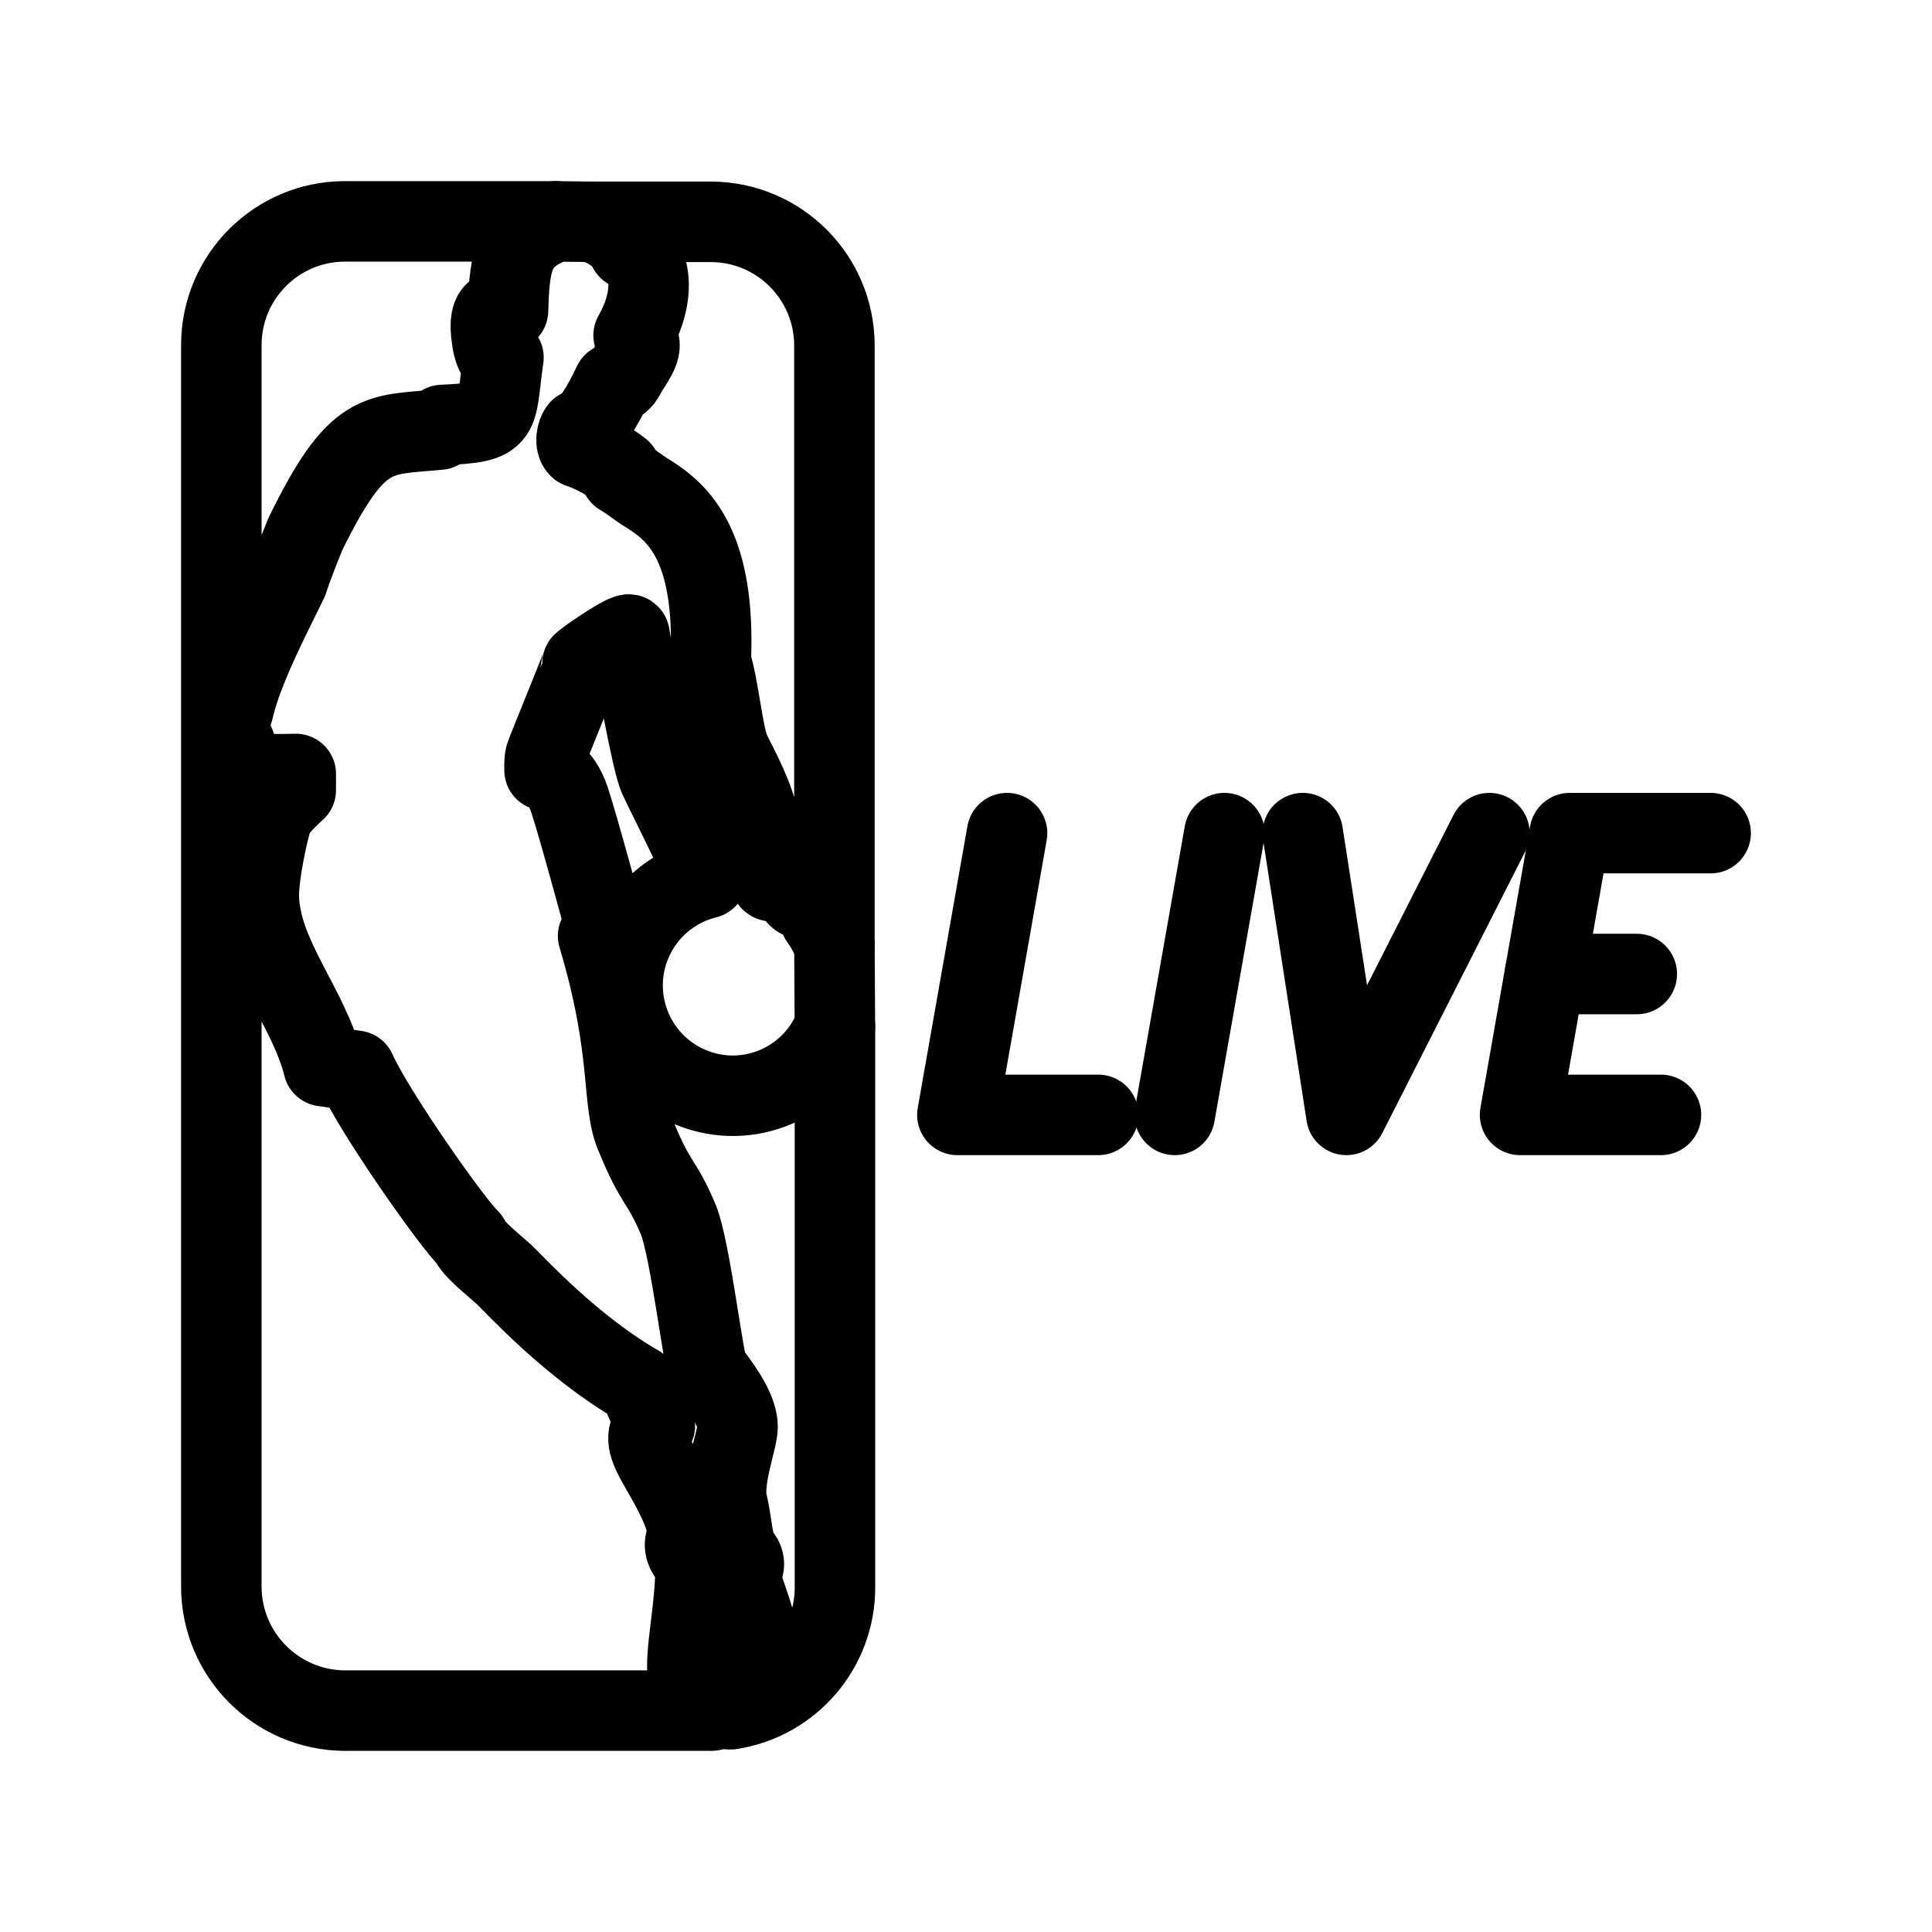 <?xml version="1.0" encoding="UTF-8"?><svg id="b" xmlns="http://www.w3.org/2000/svg" viewBox="0 0 48 48"><defs><style>.c{stroke-width:2px;fill:none;stroke:#000;stroke-linecap:round;stroke-linejoin:round;}</style></defs><path class="c" d="m15.421,11.682v.126c.275.161.413.298.7.47.746.47,1.663,1.296,1.537,4.163.206.619.298,1.847.493,2.248.39.768.642,1.262.757,1.996,0,0,.115,1.124.252,1.204.768.172.551.252.654.379.103.126.562.149.562.562.142.2.262.415.355.642v-14.887c0-1.693-1.369-3.067-3.062-3.074h-2.948c.47.172.734.367.895.677.379.034.837.883.126,2.145.31.206.069.516-.161.883-.069.115-.138.321-.344.31-.264.562-.585,1.113-.837,1.147-.069.092-.126.333-.011.447.372.13.721.32,1.032.562m5.322,13.82c-.563,1.405-2.148,2.088-3.553,1.524-1.405-.563-2.088-2.159-1.524-3.564.328-.819,1.032-1.431,1.889-1.642-.321-.791-.986-2.076-1.181-2.5-.195-.424-.642-3.028-.734-3.544-.023-.115-1.181.677-1.181.723,0,.046-.872,2.168-.906,2.282-.035.115-.023.356-.023.356,0,0,.39.046.619.734.229.688.906,3.2.906,3.2,0,0-.183.195-.195.183.872,2.902.562,4.152.952,5.001.493,1.204.619,1.044,1.044,2.053.298.734.631,3.624.746,3.751.47.596.723,1.055.723,1.388s-.402,1.331-.252,1.915c.092.344.138,1.101.287,1.25.149.149.149.287.069.413-.031.048-.047.104-.046.161.264.906,1.09,2.466-.264,3.28h.034c1.497-.233,2.599-1.525,2.592-3.039v-13.924Z"/><path class="c" d="m17.291,38.83c-.493-.436-.161-.631-.184-.803-.321-1.342-1.399-2.168-.837-2.604-.138-.447-.413-.998-.401-.998-1.663-.952-3.085-2.512-3.326-2.741-.241-.229-.791-.642-.883-.895-.401-.367-2.363-3.154-2.821-4.186l-.803-.115c-.367-1.48-1.571-2.73-1.606-4.209-.011-.562.252-1.766.356-2.007.103-.241.562-.642.562-.642v-.401c-1.743.046-1.239-.126-1.537-.803-.206-.47-.057-.574.011-.895.229-.963,1.009-2.443,1.33-3.108.103-.344.436-1.158.436-1.158,1.296-2.638,1.778-2.443,3.326-2.592l.08-.115c1.548-.069,1.296-.183,1.514-1.675-.229.092-.287-.47-.287-.47-.126-.849.229-.688.401-.7.034-1.388.183-1.824,1.181-2.213h-5.23c-1.698,0-3.074,1.376-3.074,3.074v30.841c0,1.7,1.374,3.079,3.074,3.085h9.107c-1.044-.562-.424-1.629-.39-3.67h0Z"/><line class="c" x1="13.804" y1="5.5" x2="14.721" y2="5.511"/><line class="c" x1="20.731" y1="23.472" x2="20.743" y2="25.502"/><polyline class="c" points="25.02 20.699 23.786 27.699 27.286 27.699"/><line class="c" x1="30.421" y1="20.699" x2="29.186" y2="27.699"/><polyline class="c" points="37.004 20.699 33.451 27.699 32.367 20.699"/><line class="c" x1="38.383" y1="24.199" x2="40.665" y2="24.199"/><polyline class="c" points="41.266 27.699 37.766 27.699 39 20.699 42.5 20.699"/></svg>